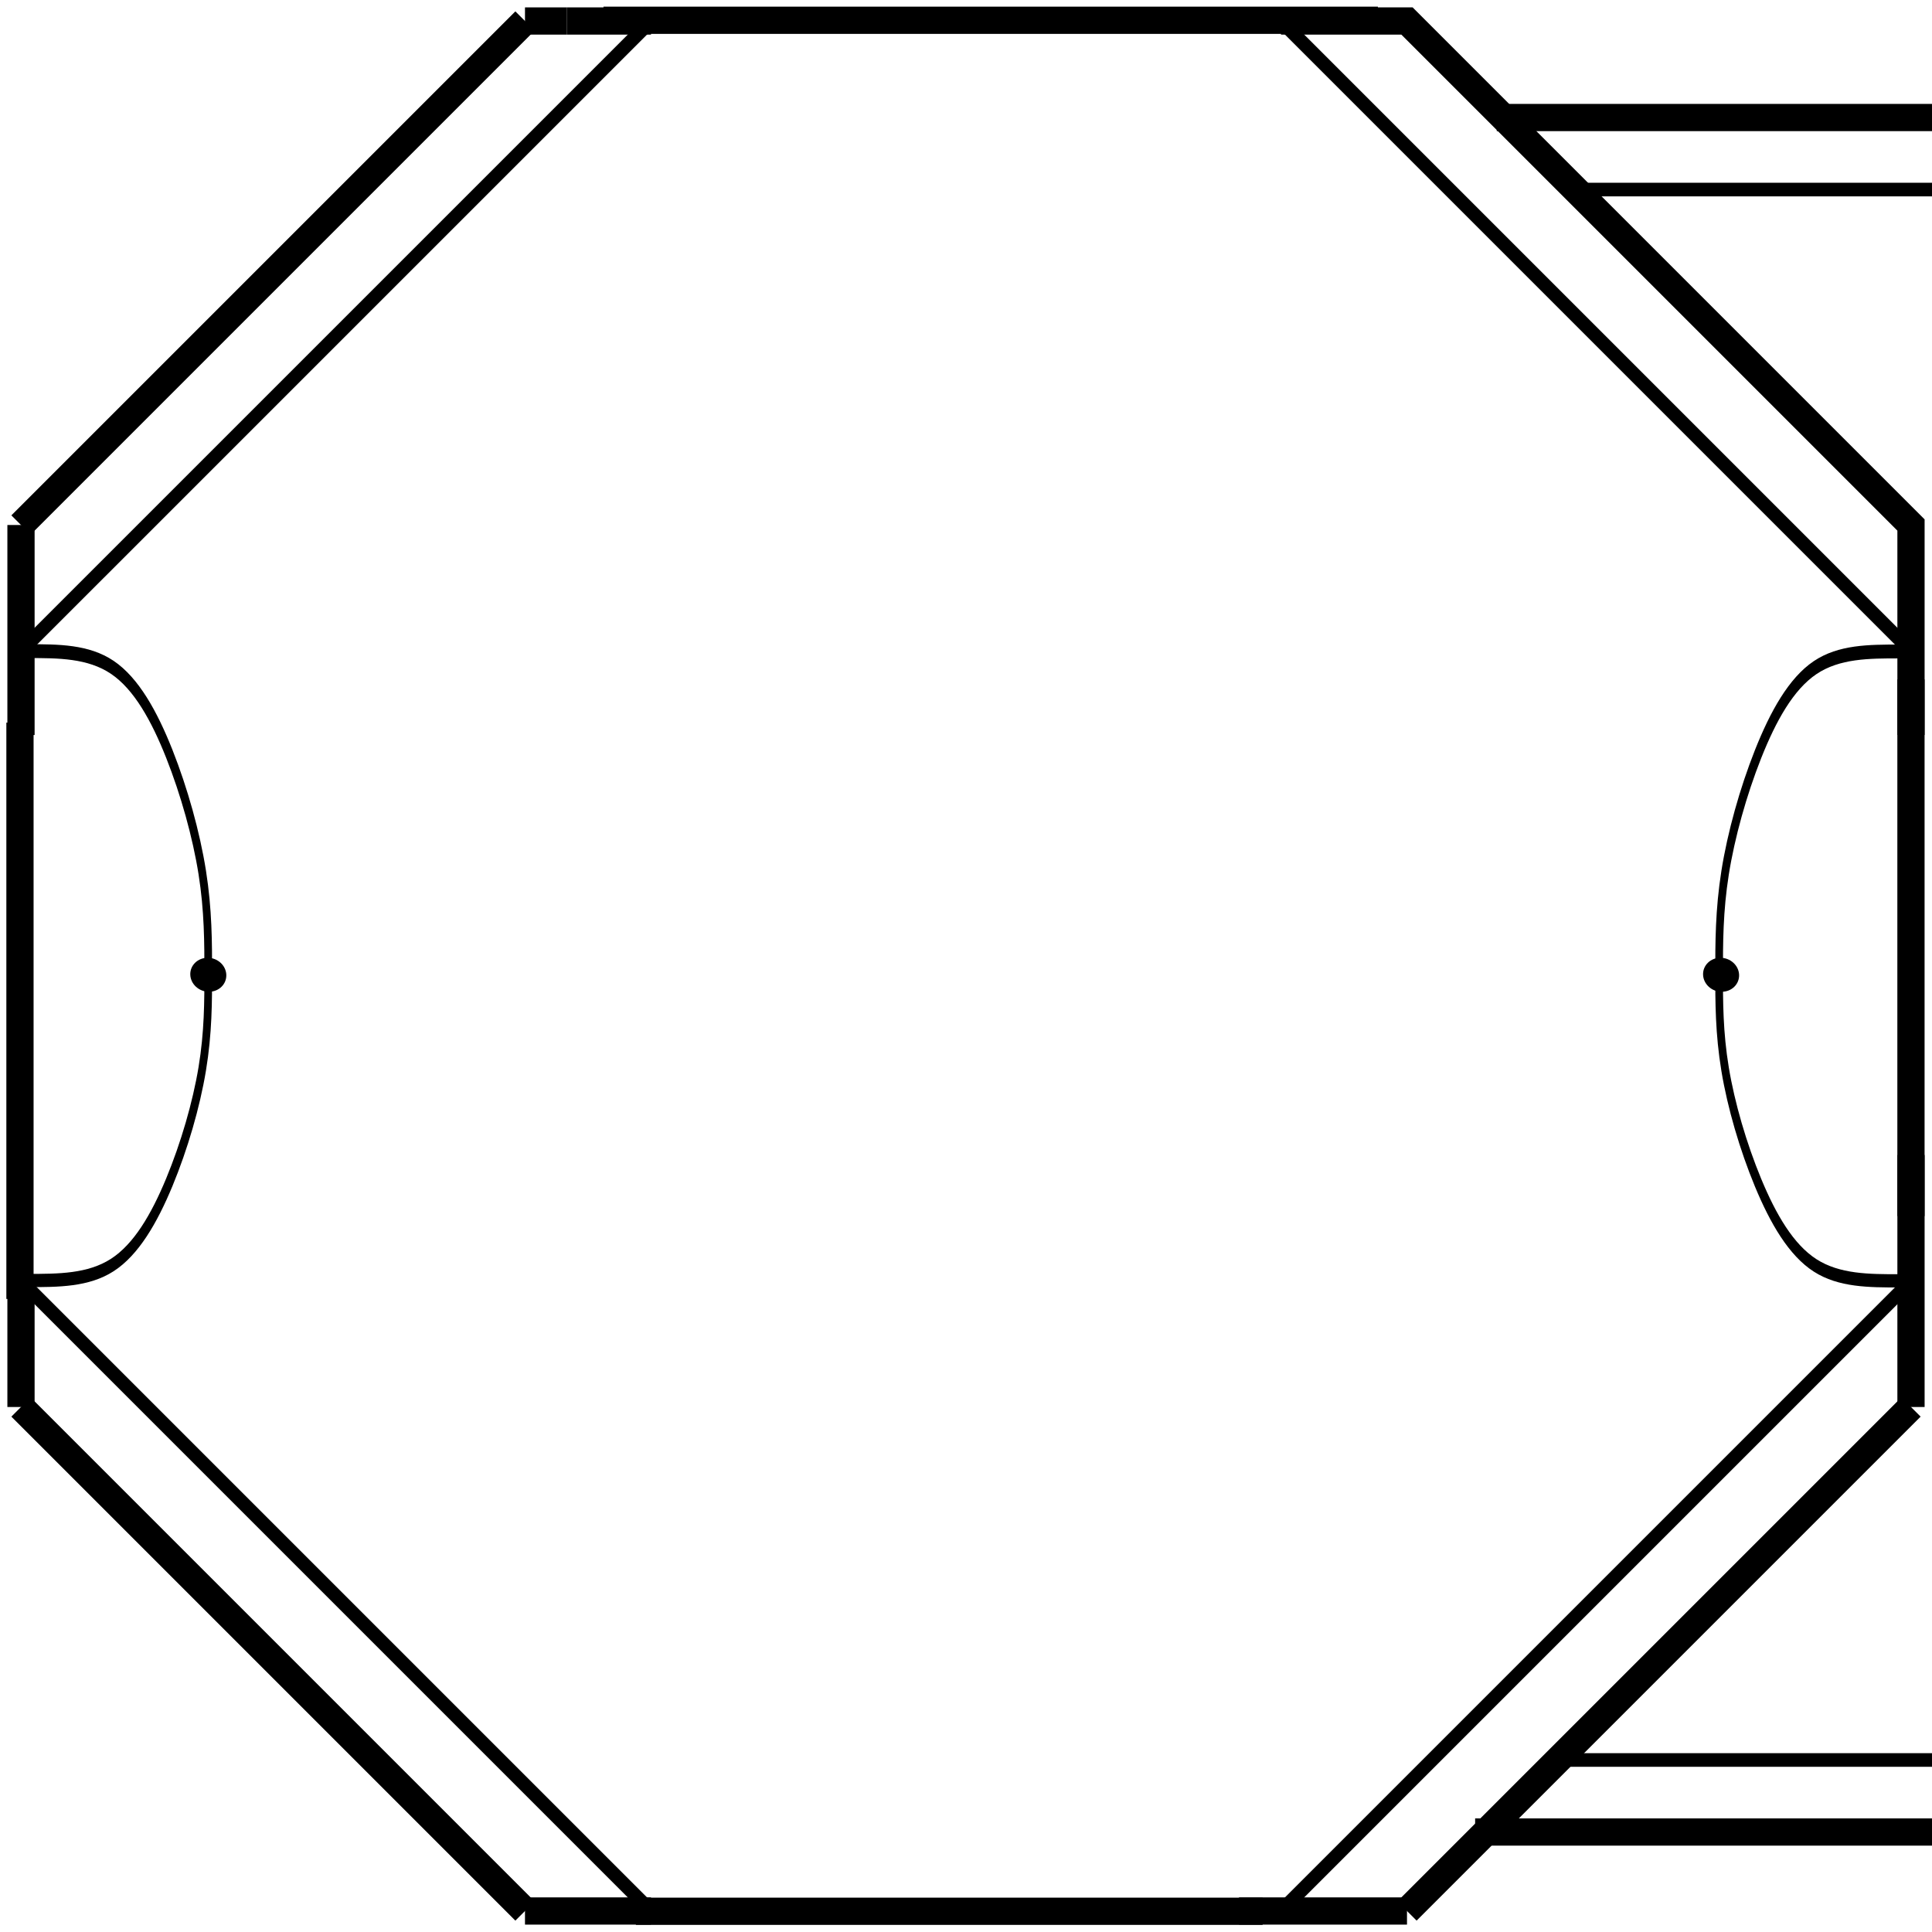 <?xml version="1.0" encoding="UTF-8" standalone="no"?>
<!-- Created with Inkscape (http://www.inkscape.org/) -->

<svg
   xmlns:dc="http://purl.org/dc/elements/1.1/"
   xmlns:cc="http://creativecommons.org/ns#"
   xmlns:rdf="http://www.w3.org/1999/02/22-rdf-syntax-ns#"
   xmlns:svg="http://www.w3.org/2000/svg"
   xmlns="http://www.w3.org/2000/svg"
   xmlns:sodipodi="http://sodipodi.sourceforge.net/DTD/sodipodi-0.dtd"
   xmlns:inkscape="http://www.inkscape.org/namespaces/inkscape"
   width="141.919mm"
   height="141.919mm"
   viewBox="0 0 141.919 141.919"
   version="1.1"
   id="svg8"
   sodipodi:docname="styledBorder.svg"
   inkscape:version="0.92.5 (2060ec1f9f, 2020-04-08)">
  <defs
     id="defs2">
    <inkscape:path-effect
       effect="skeletal"
       id="path-effect998"
       is_visible="true"
       pattern="M 0,5 C 0,2.24 2.24,0 5,0 7.76,0 10,2.24 10,5 10,7.76 7.76,10 5,10 2.24,10 0,7.76 0,5 Z"
       copytype="single_stretched"
       prop_scale="0.083"
       scale_y_rel="false"
       spacing="0"
       normal_offset="0"
       tang_offset="0"
       prop_units="false"
       vertical_pattern="false"
       fuse_tolerance="0" />
    <inkscape:path-effect
       effect="skeletal"
       id="path-effect994"
       is_visible="true"
       pattern="M 0,5 C 0,2.24 2.24,0 5,0 7.76,0 10,2.24 10,5 10,7.76 7.76,10 5,10 2.24,10 0,7.76 0,5 Z"
       copytype="single_stretched"
       prop_scale="0.083"
       scale_y_rel="false"
       spacing="0"
       normal_offset="0"
       tang_offset="0"
       prop_units="false"
       vertical_pattern="false"
       fuse_tolerance="0" />
    <inkscape:path-effect
       only_selected="false"
       apply_with_weight="true"
       apply_no_weight="true"
       helper_size="0"
       steps="2"
       weight="33.333"
       is_visible="true"
       id="path-effect916"
       effect="bspline" />
    <inkscape:path-effect
       effect="bspline"
       id="path-effect902"
       is_visible="true"
       weight="33.333"
       steps="2"
       helper_size="0"
       apply_no_weight="true"
       apply_with_weight="true"
       only_selected="false" />
    <inkscape:path-effect
       effect="bspline"
       id="path-effect902-1"
       is_visible="true"
       weight="33.333"
       steps="2"
       helper_size="0"
       apply_no_weight="true"
       apply_with_weight="true"
       only_selected="false" />
    <inkscape:path-effect
       only_selected="false"
       apply_with_weight="true"
       apply_no_weight="true"
       helper_size="0"
       steps="2"
       weight="33.333"
       is_visible="true"
       id="path-effect916-4"
       effect="bspline" />
    <inkscape:path-effect
       effect="bspline"
       id="path-effect951"
       is_visible="true"
       weight="33.333"
       steps="2"
       helper_size="0"
       apply_no_weight="true"
       apply_with_weight="true"
       only_selected="false" />
    <inkscape:path-effect
       only_selected="false"
       apply_with_weight="true"
       apply_no_weight="true"
       helper_size="0"
       steps="2"
       weight="33.333"
       is_visible="true"
       id="path-effect953"
       effect="bspline" />
  </defs>
  <sodipodi:namedview
     id="base"
     pagecolor="#ffffff"
     bordercolor="#666666"
     borderopacity="1.0"
     inkscape:pageopacity="0.0"
     inkscape:pageshadow="2"
     inkscape:zoom="1.4"
     inkscape:cx="538.4676"
     inkscape:cy="178.59487"
     inkscape:document-units="mm"
     inkscape:current-layer="layer1"
     showgrid="true"
     inkscape:window-width="3840"
     inkscape:window-height="2120"
     inkscape:window-x="3348"
     inkscape:window-y="-12"
     inkscape:window-maximized="1"
     fit-margin-top="0"
     fit-margin-left="0"
     fit-margin-right="0"
     fit-margin-bottom="0">
    <inkscape:grid
       type="xygrid"
       id="grid844"
       originx="-21.816"
       originy="-56.685" />
  </sodipodi:namedview>
  <g
     inkscape:label="Layer 1"
     inkscape:groupmode="layer"
     id="layer1"
     transform="translate(-21.816,-98.396)">
    <path
       style="opacity:1;vector-effect:none;fill:none;fill-opacity:1;stroke:#000000;stroke-width:1;stroke-linecap:butt;stroke-linejoin:miter;stroke-miterlimit:4;stroke-dasharray:none;stroke-dashoffset:0;stroke-opacity:1"
       d="M 23.358,146.216 69.636,99.939 v 0 0 h 46.278 v 0 l 46.278,46.278"
       id="path846"
       inkscape:connector-curvature="0" />
    <path
       style="opacity:1;vector-effect:none;fill:none;fill-opacity:1;stroke:#000000;stroke-width:1;stroke-linecap:butt;stroke-linejoin:miter;stroke-miterlimit:4;stroke-dasharray:none;stroke-dashoffset:0;stroke-opacity:1"
       d="m 162.192,146.216 v 46.278 l -46.278,46.278 v 0 H 69.636 L 23.358,192.494 V 146.216"
       id="path848"
       inkscape:connector-curvature="0" />
    <path
       style="opacity:1;vector-effect:none;fill:none;fill-opacity:1;stroke:#000000;stroke-width:2;stroke-linecap:butt;stroke-linejoin:miter;stroke-miterlimit:4;stroke-dasharray:none;stroke-dashoffset:0;stroke-opacity:1"
       d="M 69.636,238.772 H 60.38"
       id="path850"
       inkscape:connector-curvature="0" />
    <path
       style="opacity:1;vector-effect:none;fill:none;fill-opacity:1;stroke:#000000;stroke-width:2;stroke-linecap:butt;stroke-linejoin:miter;stroke-miterlimit:4;stroke-dasharray:none;stroke-dashoffset:0;stroke-opacity:1"
       d="M 60.38,238.772 23.358,201.75"
       id="path852"
       inkscape:connector-curvature="0" />
    <path
       style="opacity:1;vector-effect:none;fill:none;fill-opacity:1;stroke:#000000;stroke-width:2;stroke-linecap:butt;stroke-linejoin:miter;stroke-miterlimit:4;stroke-dasharray:none;stroke-dashoffset:0;stroke-opacity:1"
       d="m 23.358,201.75 v -9.256"
       id="path854"
       inkscape:connector-curvature="0" />
    <path
       style="opacity:1;vector-effect:none;fill:none;fill-opacity:1;stroke:#000000;stroke-width:2;stroke-linecap:butt;stroke-linejoin:miter;stroke-miterlimit:4;stroke-dasharray:none;stroke-dashoffset:0;stroke-opacity:1"
       d="m 112.829,238.772 h 12.341"
       id="path856"
       inkscape:connector-curvature="0" />
    <path
       style="opacity:1;vector-effect:none;fill:none;fill-opacity:1;stroke:#000000;stroke-width:2;stroke-linecap:butt;stroke-linejoin:miter;stroke-miterlimit:4;stroke-dasharray:none;stroke-dashoffset:0;stroke-opacity:1"
       d="M 125.169,238.772 162.192,201.75"
       id="path858"
       inkscape:connector-curvature="0" />
    <path
       style="opacity:1;vector-effect:none;fill:none;fill-opacity:1;stroke:#000000;stroke-width:2;stroke-linecap:butt;stroke-linejoin:miter;stroke-miterlimit:4;stroke-dasharray:none;stroke-dashoffset:0;stroke-opacity:1"
       d="M 162.192,201.75 V 183.239"
       id="path860"
       inkscape:connector-curvature="0" />
    <path
       style="opacity:1;vector-effect:none;fill:none;fill-opacity:1;stroke:#000000;stroke-width:2;stroke-linecap:butt;stroke-linejoin:miter;stroke-miterlimit:4;stroke-dasharray:none;stroke-dashoffset:0;stroke-opacity:1"
       d="m 69.636,99.939 h -6.17"
       id="path862"
       inkscape:connector-curvature="0" />
    <path
       style="opacity:1;vector-effect:none;fill:none;fill-opacity:1;stroke:#000000;stroke-width:2;stroke-linecap:butt;stroke-linejoin:miter;stroke-miterlimit:4;stroke-dasharray:none;stroke-dashoffset:0;stroke-opacity:1"
       d="m 60.38,99.939 h 3.085"
       id="path864"
       inkscape:connector-curvature="0" />
    <path
       style="opacity:1;vector-effect:none;fill:none;fill-opacity:1;stroke:#000000;stroke-width:2;stroke-linecap:butt;stroke-linejoin:miter;stroke-miterlimit:4;stroke-dasharray:none;stroke-dashoffset:0;stroke-opacity:1"
       d="M 60.38,99.939 23.358,136.961"
       id="path866"
       inkscape:connector-curvature="0" />
    <path
       style="opacity:1;vector-effect:none;fill:none;fill-opacity:1;stroke:#000000;stroke-width:2;stroke-linecap:butt;stroke-linejoin:miter;stroke-miterlimit:4;stroke-dasharray:none;stroke-dashoffset:0;stroke-opacity:1"
       d="m 23.358,136.961 v 15.426"
       id="path868"
       inkscape:connector-curvature="0" />
    <path
       style="opacity:1;vector-effect:none;fill:none;fill-opacity:1;stroke:#000000;stroke-width:2;stroke-linecap:butt;stroke-linejoin:miter;stroke-miterlimit:4;stroke-dasharray:none;stroke-dashoffset:0;stroke-opacity:1"
       d="m 115.914,99.939 h 9.256 l 37.022,37.022 v 15.426"
       id="path870"
       inkscape:connector-curvature="0" />
    <g
       id="g984"
       transform="matrix(0.749,0,0,1,40.441,0)">
      <path
         transform="matrix(-6.672,0,0,8.991,382.049,-1441.694)"
         style="vector-effect:none;fill:none;fill-opacity:1;stroke:#000000;stroke-width:0.113;stroke-linecap:butt;stroke-linejoin:miter;stroke-miterlimit:4;stroke-dasharray:none;stroke-dashoffset:0;stroke-opacity:1"
         d="m 33.073,176.615 c 0.441,0 0.882,0 1.235,0.132 0.353,0.132 0.617,0.397 0.838,0.706 0.22,0.309 0.397,0.661 0.485,0.97 0.088,0.309 0.088,0.573 0.088,0.838"
         id="path4788"
         inkscape:connector-curvature="0"
         inkscape:path-effect="#path-effect902"
         inkscape:original-d="m 33.072916,176.61458 c 0.441238,-2.6e-4 0.882208,-2.6e-4 1.322917,0 0.264689,0.26416 0.529431,0.5289 0.79375,0.79375 0.176654,0.35251 0.353041,0.70529 0.529167,1.05834 2.64e-4,0.26439 2.64e-4,0.5289 0,0.79375" />
      <path
         inkscape:original-d="m 33.072916,176.61458 c 0.441238,-2.6e-4 0.882208,-2.6e-4 1.322917,0 0.264689,0.26416 0.529431,0.5289 0.79375,0.79375 0.176654,0.35251 0.353041,0.70529 0.529167,1.05834 2.64e-4,0.26439 2.64e-4,0.5289 0,0.79375"
         inkscape:path-effect="#path-effect916"
         inkscape:connector-curvature="0"
         id="path4790"
         d="m 33.073,176.615 c 0.441,0 0.882,0 1.235,0.132 0.353,0.132 0.617,0.397 0.838,0.706 0.22,0.309 0.397,0.661 0.485,0.97 0.088,0.309 0.088,0.573 0.088,0.838"
         style="vector-effect:none;fill:none;fill-opacity:1;stroke:#000000;stroke-width:0.113;stroke-linecap:butt;stroke-linejoin:miter;stroke-miterlimit:4;stroke-dasharray:none;stroke-dashoffset:0;stroke-opacity:1"
         transform="matrix(-6.672,0,0,-8.6,382.049,1711.371)" />
    </g>
    <path
       style="fill:none;stroke:#000000;stroke-width:2;stroke-linecap:butt;stroke-linejoin:miter;stroke-miterlimit:4;stroke-dasharray:none;stroke-opacity:1"
       d="m 23.283,151.479 v 42.333 0 0"
       id="path972"
       inkscape:connector-curvature="0" />
    <path
       style="fill:none;stroke:#000000;stroke-width:2;stroke-linecap:butt;stroke-linejoin:miter;stroke-miterlimit:4;stroke-dasharray:none;stroke-opacity:1"
       d="M 66.146,99.885 H 123.031"
       id="path974"
       inkscape:connector-curvature="0" />
    <path
       style="fill:none;stroke:#000000;stroke-width:2;stroke-linecap:butt;stroke-linejoin:miter;stroke-miterlimit:4;stroke-dasharray:none;stroke-opacity:1"
       d="M 68.527,238.792 H 114.565"
       id="path976"
       inkscape:connector-curvature="0" />
    <path
       style="fill:none;stroke:#000000;stroke-width:2;stroke-linecap:butt;stroke-linejoin:miter;stroke-miterlimit:4;stroke-dasharray:none;stroke-opacity:1"
       d="m 162.19,187.727 v -39.423 0 0"
       id="path978"
       inkscape:connector-curvature="0" />
    <g
       transform="matrix(-0.749,0,0,1,144.768,-0.024)"
       id="g990">
      <path
         inkscape:original-d="m 33.072916,176.61458 c 0.441238,-2.6e-4 0.882208,-2.6e-4 1.322917,0 0.264689,0.26416 0.529431,0.5289 0.79375,0.79375 0.176654,0.35251 0.353041,0.70529 0.529167,1.05834 2.64e-4,0.26439 2.64e-4,0.5289 0,0.79375"
         inkscape:path-effect="#path-effect902"
         inkscape:connector-curvature="0"
         id="path986"
         d="m 33.073,176.615 c 0.441,0 0.882,0 1.235,0.132 0.353,0.132 0.617,0.397 0.838,0.706 0.22,0.309 0.397,0.661 0.485,0.97 0.088,0.309 0.088,0.573 0.088,0.838"
         style="vector-effect:none;fill:none;fill-opacity:1;stroke:#000000;stroke-width:0.113;stroke-linecap:butt;stroke-linejoin:miter;stroke-miterlimit:4;stroke-dasharray:none;stroke-dashoffset:0;stroke-opacity:1"
         transform="matrix(-6.672,0,0,8.991,382.049,-1441.694)" />
      <path
         transform="matrix(-6.672,0,0,-8.6,382.049,1711.371)"
         style="vector-effect:none;fill:none;fill-opacity:1;stroke:#000000;stroke-width:0.113;stroke-linecap:butt;stroke-linejoin:miter;stroke-miterlimit:4;stroke-dasharray:none;stroke-dashoffset:0;stroke-opacity:1"
         d="m 33.073,176.615 c 0.441,0 0.882,0 1.235,0.132 0.353,0.132 0.617,0.397 0.838,0.706 0.22,0.309 0.397,0.661 0.485,0.97 0.088,0.309 0.088,0.573 0.088,0.838"
         id="path988"
         inkscape:connector-curvature="0"
         inkscape:path-effect="#path-effect916"
         inkscape:original-d="m 33.072916,176.61458 c 0.441238,-2.6e-4 0.882208,-2.6e-4 1.322917,0 0.264689,0.26416 0.529431,0.5289 0.79375,0.79375 0.176654,0.35251 0.353041,0.70529 0.529167,1.05834 2.64e-4,0.26439 2.64e-4,0.5289 0,0.79375" />
    </g>
    <path
       style="fill:#000000;stroke:none;stroke-width:0.2;stroke-linecap:butt;stroke-linejoin:miter;stroke-miterlimit:4;stroke-dasharray:none;stroke-opacity:1"
       d="m 35.719,170 c 0,-0.23 0.593,-0.416 1.323,-0.416 0.73,0 1.323,0.186 1.323,0.416 0,0.23 -0.593,0.416 -1.323,0.416 -0.73,0 -1.323,-0.186 -1.323,-0.416 z"
       id="path992"
       inkscape:connector-curvature="0"
       inkscape:path-effect="#path-effect994"
       inkscape:original-d="m 35.71875,170.00001 h 2.645833"
       transform="matrix(1,0,0.114,3,-19.305,-340)" />
    <path
       style="fill:#000000;stroke:none;stroke-width:0.2;stroke-linecap:butt;stroke-linejoin:miter;stroke-miterlimit:4;stroke-dasharray:none;stroke-opacity:1"
       d="m 146.844,170 c 0,-0.23 0.593,-0.416 1.323,-0.416 0.73,0 1.323,0.186 1.323,0.416 0,0.23 -0.593,0.416 -1.323,0.416 -0.73,0 -1.323,-0.186 -1.323,-0.416 z"
       id="path996"
       inkscape:connector-curvature="0"
       inkscape:path-effect="#path-effect998"
       inkscape:original-d="m 146.84375,170.00001 h 2.64583 v 0 0"
       transform="matrix(1,0,0.114,3,-19.305,-340)" />
    <path
       style="fill:none;stroke:#000000;stroke-width:2;stroke-linecap:butt;stroke-linejoin:miter;stroke-miterlimit:4;stroke-dasharray:none;stroke-opacity:1"
       d="m 131.763,107.029 h 47.625"
       id="path1004"
       inkscape:connector-curvature="0" />
    <path
       style="fill:none;stroke:#000000;stroke-width:2;stroke-linecap:butt;stroke-linejoin:miter;stroke-miterlimit:4;stroke-dasharray:none;stroke-opacity:1"
       d="m 130.175,232.971 h 58.208 v 0"
       id="path1006"
       inkscape:connector-curvature="0" />
    <path
       style="fill:none;stroke:#000000;stroke-width:1;stroke-linecap:butt;stroke-linejoin:miter;stroke-miterlimit:4;stroke-dasharray:none;stroke-opacity:1"
       d="m 137.054,112.321 h 42.333"
       id="path1008"
       inkscape:connector-curvature="0" />
    <path
       style="fill:none;stroke:#000000;stroke-width:1;stroke-linecap:butt;stroke-linejoin:miter;stroke-miterlimit:4;stroke-dasharray:none;stroke-opacity:1"
       d="m 135.467,227.679 h 47.625"
       id="path1010"
       inkscape:connector-curvature="0" />
  </g>
</svg>
